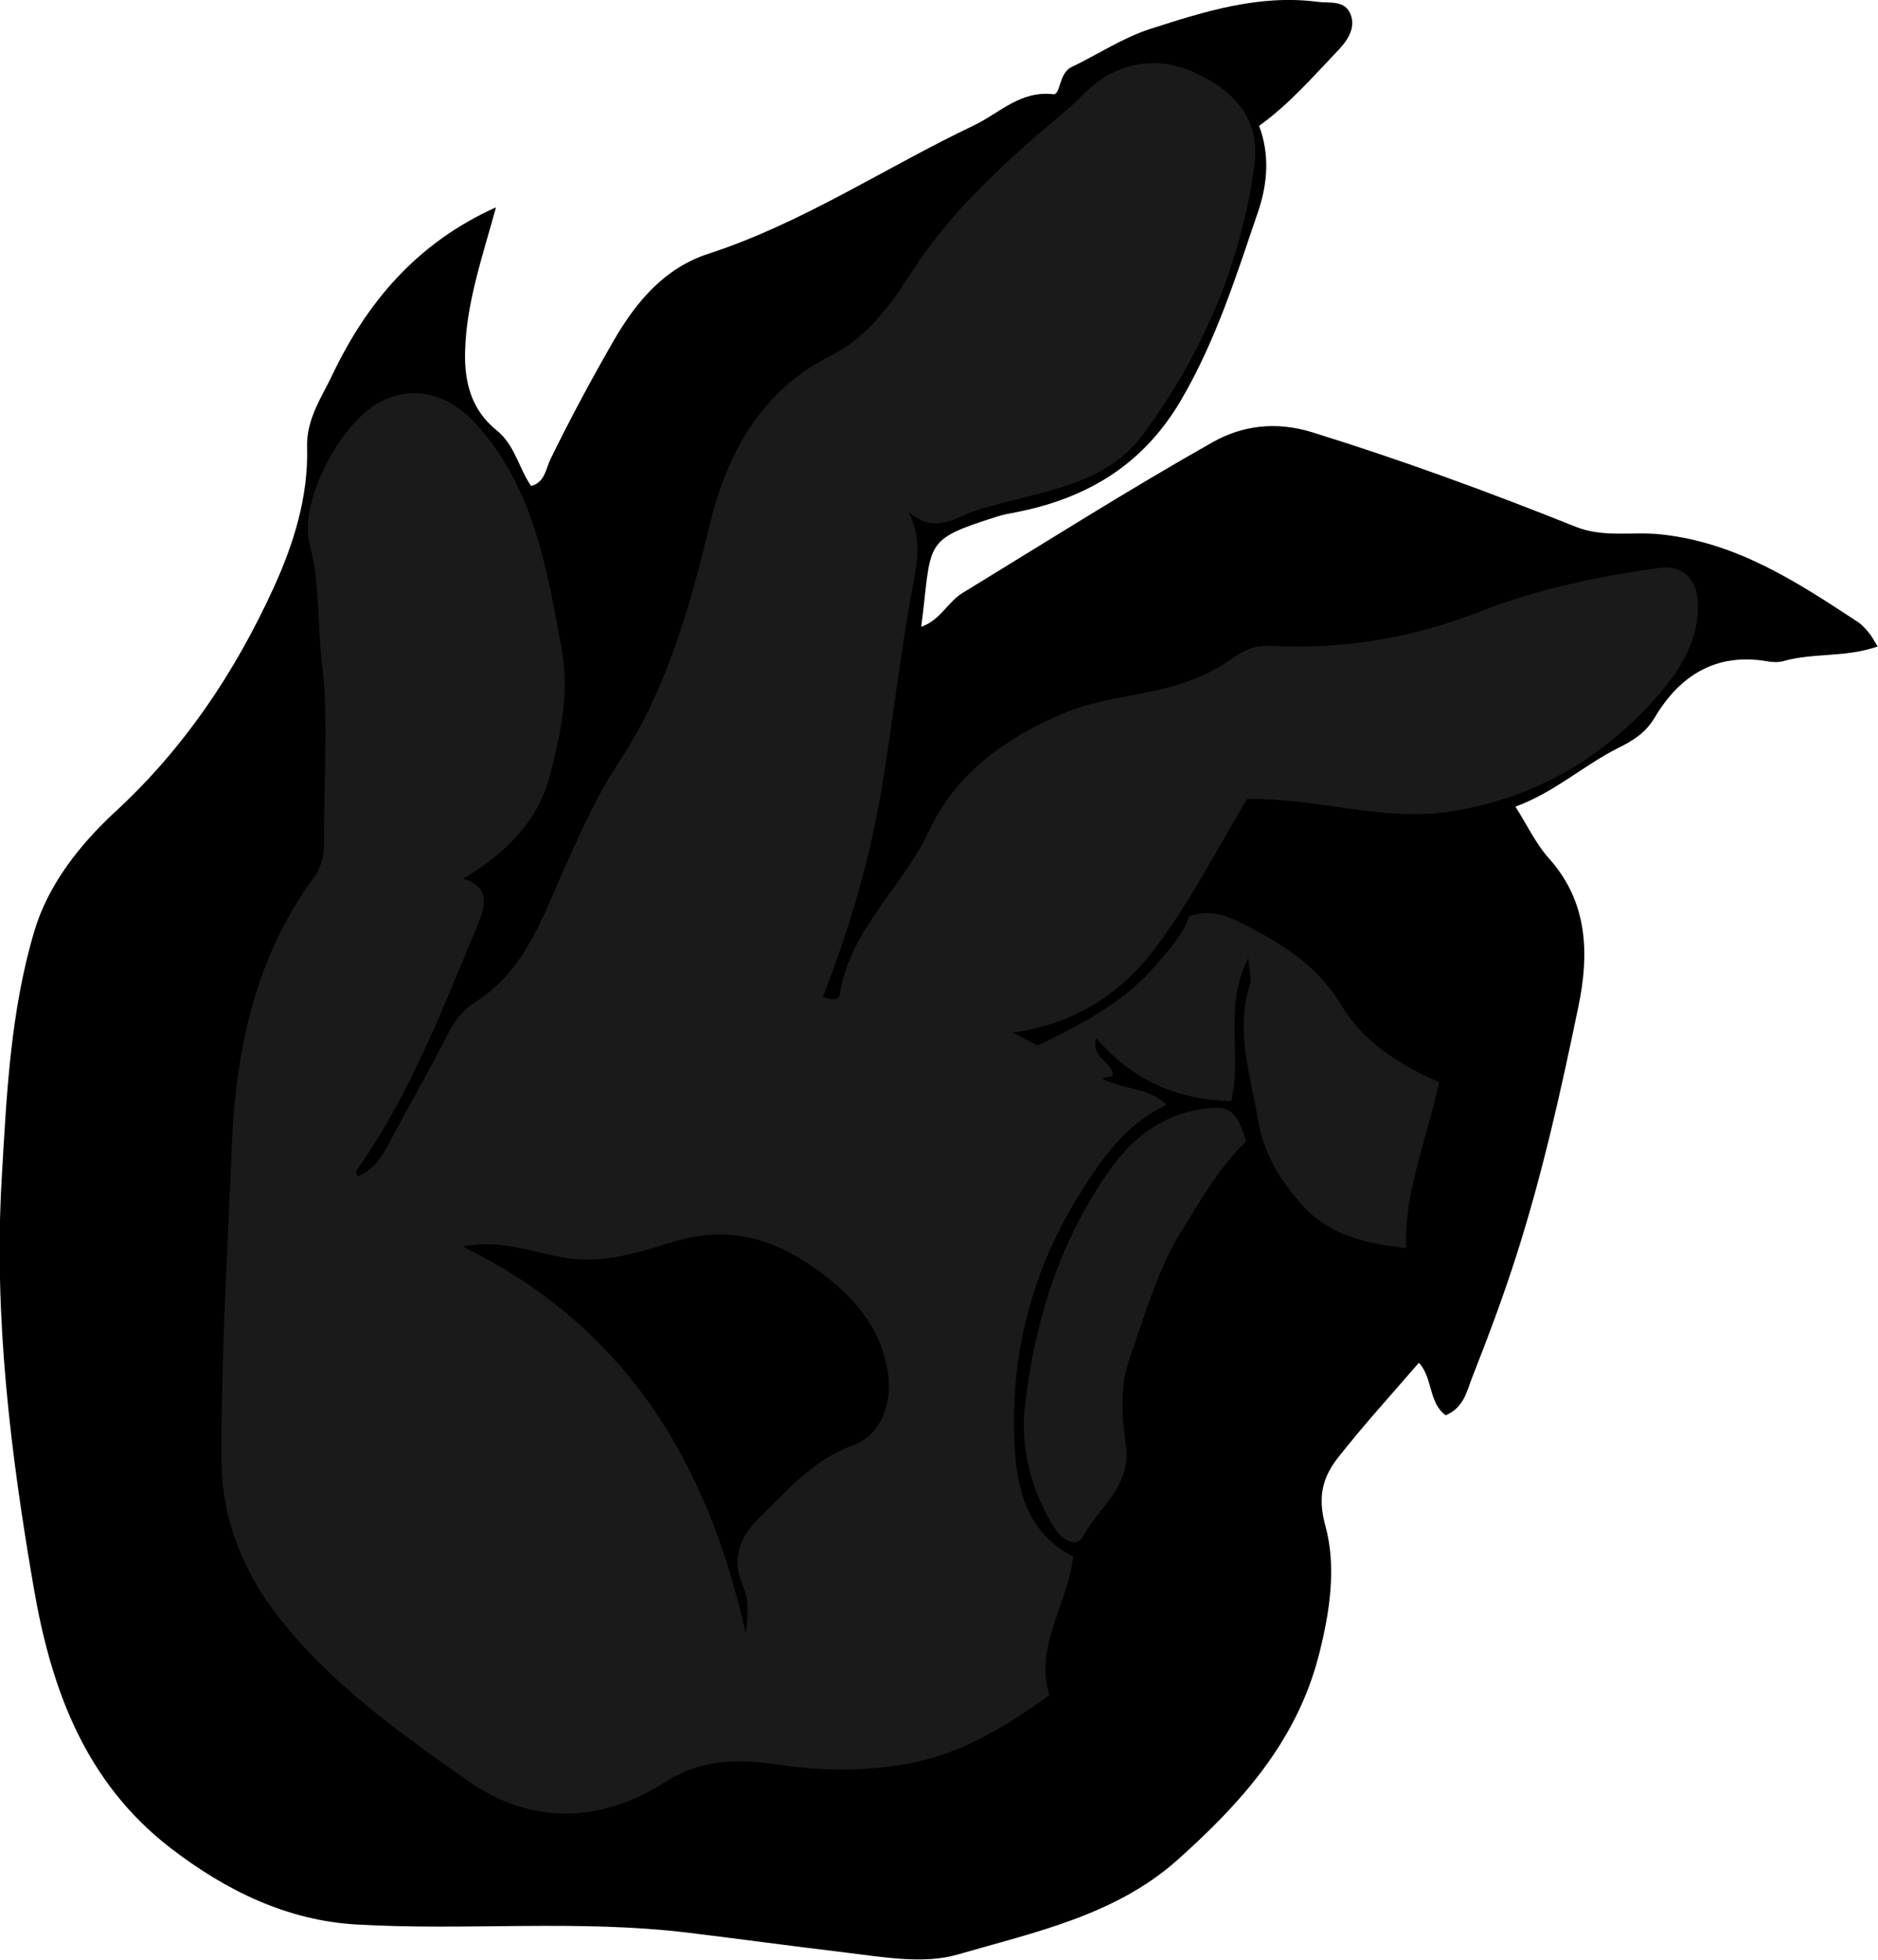 <?xml version="1.0" encoding="utf-8"?>
<!-- Generator: Adobe Illustrator 24.0.2, SVG Export Plug-In . SVG Version: 6.00 Build 0)  -->
<svg version="1.1" id="Layer_1" xmlns="http://www.w3.org/2000/svg" xmlns:xlink="http://www.w3.org/1999/xlink" x="0px" y="0px"
	 width="179.37" height="187.17" viewBox="0 0 179.37 187.17" style="enable-background:new 0 0 179.37 187.17;" xml:space="preserve">
<style type="text/css">
	.st0{fill:#1A1A1A;}
</style>
<g>
	<path d="M47.37,19.8c-1.3,4.77-2.84,9.14-2.95,13.81c-0.07,2.94,0.62,5.57,3.03,7.5c1.71,1.38,2.1,3.58,3.27,5.3
		c1.31-0.31,1.41-1.63,1.84-2.52c1.88-3.86,3.91-7.63,6.05-11.35c2.16-3.74,4.86-6.94,9.04-8.3c9.03-2.94,16.89-8.23,25.38-12.27
		c2.41-1.15,4.43-3.35,7.58-2.97c0.68,0.08,0.53-2.01,1.69-2.57c2.54-1.22,4.95-2.83,7.6-3.68c5.14-1.65,10.34-3.3,15.91-2.58
		c1.22,0.16,2.67-0.2,3.21,1.26c0.48,1.3-0.39,2.51-1.18,3.34c-2.39,2.5-4.66,5.15-7.58,7.25c1,2.68,0.84,5.42-0.09,8.17
		c-2.08,6.11-4,12.23-7.3,17.91c-3.63,6.26-8.97,9.46-15.76,10.81c-0.6,0.12-1.19,0.21-1.79,0.4c-7.31,2.31-6.28,2.37-7.33,10.55
		c1.81-0.62,2.54-2.37,3.93-3.22c7.93-4.84,15.78-9.82,23.87-14.39c2.82-1.6,6.05-2.05,9.56-0.96c8.51,2.64,16.86,5.7,25.12,9.01
		c2.69,1.08,5.42,0.45,8.11,0.73c7.3,0.76,13.06,4.56,18.88,8.38c0.41,0.27,0.74,0.67,1.06,1.05c0.23,0.27,0.4,0.61,0.82,1.28
		c-3.04,1.08-6.17,0.58-9.05,1.41c-0.46,0.13-1.01,0.09-1.49,0.01c-4.89-0.85-8.37,1.36-10.73,5.33c-0.92,1.55-2.12,2.25-3.54,2.96
		c-3.28,1.65-6.04,4.21-9.79,5.59c1.12,1.75,1.94,3.54,3.2,4.94c3.76,4.19,3.85,9.17,2.82,14.12c-1.65,8-3.43,15.99-5.92,23.78
		c-1.25,3.92-2.7,7.79-4.21,11.62c-0.52,1.3-0.78,2.92-2.55,3.67c-1.66-1.22-1.22-3.59-2.56-5.02c-2.55,2.96-5.2,5.86-7.63,8.94
		c-1.51,1.9-2.1,3.74-1.3,6.64c1.08,3.95,0.42,8.31-0.66,12.47c-2.12,8.15-7.41,14.01-13.43,19.4c-5.97,5.34-13.69,6.93-21,9.06
		c-3.25,0.95-7.09,0.26-10.72-0.18c-5-0.6-10.01-1.28-15.01-1.89c-10.56-1.29-21.17-0.18-31.72-0.79c-6.6-0.38-12.41-3.2-17.72-7.27
		c-8.21-6.31-11.44-15.24-13.09-24.79c-2.23-12.91-3.84-25.94-3.08-39.11c0.46-7.98,0.83-16.02,3.12-23.7
		c1.33-4.48,4.37-8.3,7.79-11.46c6.56-6.06,11.37-13.27,15.04-21.28c1.94-4.24,3.35-8.74,3.22-13.46c-0.08-2.7,1.37-4.73,2.39-6.88
		C35.03,28.89,39.81,23.2,47.37,19.8z"/>
	<path class="st0" d="M105.25,102.97c1.94,1.15,4.49,0.82,6.17,2.55c-3.93,1.82-6.32,5.29-8.47,8.79
		c-4.63,7.54-6.65,15.85-5.98,24.67c0.3,3.99,1.59,7.71,5.53,9.65c-0.44,4.54-3.75,8.49-2.27,13.27c-4.04,2.89-8.32,5.62-13.57,6.55
		c-4.09,0.73-8.14,0.69-12.19,0.1c-3.85-0.56-7.39-0.64-10.95,1.65c-6.15,3.95-12.85,4.09-18.8-0.1
		c-6.6-4.64-13.29-9.38-18.28-15.88c-3.24-4.22-5.23-9.1-5.27-14.57c-0.07-10.08,0.56-20.15,0.97-30.21
		c0.36-8.99,2.19-18,7.84-25.63c0.72-0.97,0.99-2.18,0.98-3.5c-0.08-5.66,0.47-11.38-0.21-16.96c-0.46-3.77-0.17-7.59-1.17-11.35
		c-1.09-4.05,2.93-11.6,6.69-13.59c3.33-1.76,6.72-0.72,9.33,2.23c5.41,6.11,6.61,13.56,8.02,21.21c0.82,4.42-0.1,8.35-1.11,12.26
		c-1.12,4.36-4.38,7.53-8.29,9.82c2.95,0.81,1.94,3.14,1.29,4.68c-3.35,7.96-6.4,16.09-11.48,23.2c-0.05,0.07,0.04,0.23,0.1,0.56
		c1.4-0.59,2.19-1.62,2.86-2.88c1.93-3.66,4.01-7.24,5.89-10.93c0.6-1.17,1.43-2.16,2.41-2.78c4.96-3.1,6.6-8.41,8.79-13.25
		c1.51-3.34,2.98-6.64,5.01-9.71c4.59-6.93,6.76-14.74,8.71-22.76c1.64-6.74,4.86-12.76,11.64-16.15c3.37-1.68,5.62-4.8,7.64-7.93
		c3.95-6.13,9.31-10.87,14.82-15.49c0.67-0.56,1.27-1.19,1.9-1.8c2.84-2.73,6.65-3.4,10.2-1.81c4.14,1.87,6.38,4.72,5.82,8.84
		c-1.28,9.49-4.98,18.12-10.67,25.8c-3.32,4.48-8.69,5.25-13.63,6.58c-1.05,0.28-2.22,0.56-3.13,0.97c-1.94,0.89-3.65,1.59-5.62-0.2
		c1.14,2.28,0.95,4.26,0.52,6.53c-1.29,6.73-2,13.58-3.15,20.34c-1.14,6.67-3.09,13.14-5.54,19.48c0.58,0.17,1.49,0.47,1.6-0.24
		c0.98-6.24,6.01-10.23,8.52-15.6c2.55-5.45,7.04-8.68,12.35-11.05c2.48-1.11,5.14-1.58,7.75-2.06c3.18-0.59,6.2-1.48,8.79-3.33
		c1.2-0.86,2.27-1.34,3.72-1.26c6.98,0.37,13.57-0.73,20.2-3.34c5.36-2.1,11.2-3.3,17.01-4.11c2.05-0.29,3.49,0.97,3.62,3.21
		c0.2,3.45-1.61,6.43-3.55,8.69c-5.21,6.08-11.83,10.07-19.98,11.36c-6.57,1.04-12.79-1.32-19.52-1.18
		c-2.66,4.42-5.22,9.42-8.5,13.9c-3.22,4.39-7.62,7.54-13.9,8.41c1.21,0.62,1.82,0.93,2.43,1.24
		C100.89,101.44,102.99,102.36,105.25,102.97z M44.2,119.04c15.56,7.67,23.36,20.52,27.04,37c0.17-1.9,0.35-3.18-0.27-4.53
		c-1.13-2.49-0.4-4.66,1.5-6.51c2.73-2.66,5.18-5.59,9-6.97c2.71-0.98,3.79-4.09,3.34-6.93c-0.73-4.6-3.58-7.61-7.17-10.11
		c-4.01-2.8-8.24-3.91-13.18-2.43c-2.76,0.82-5.53,1.78-8.61,1.74C52.1,120.25,48.67,118.18,44.2,119.04z"/>
	<path class="st0" d="M105.25,102.97c-2.26-0.61-4.36-1.53-6.12-3.11c4.15-2.07,8.29-4.12,11.37-7.81c1.2-1.43,2.48-2.75,3.09-4.55
		c2.18-0.77,3.9,0.07,5.87,1.11c3.53,1.86,6.54,3.84,8.72,7.5c1.99,3.33,5.47,5.6,9.27,7.24c-1.11,5.35-3.35,10.35-3.14,15.85
		c-3.85-0.43-7.31-1.17-9.97-4.14c-2.1-2.36-3.65-4.92-4.17-8.03c-0.72-4.3-2.22-8.55-0.79-12.99c0.17-0.54-0.06-1.2-0.15-2.57
		c-2.4,4.75-0.59,9.21-1.62,13.69c-5.1-0.11-9.38-1.91-12.89-6c-0.61,1.94,1.63,2.2,1.57,3.61
		C105.94,102.83,105.59,102.9,105.25,102.97z"/>
	<path class="st0" d="M119.02,109.02c-2.74,2.65-4.3,5.58-6.04,8.33c-2.43,3.84-3.63,8.25-5.12,12.5c-0.94,2.66-0.71,5.5-0.33,8.13
		c0.57,4-2.58,5.94-4.08,8.75c-0.62,1.17-2.02,0.33-2.69-0.74c-2.27-3.56-3.32-7.66-2.87-11.67c0.9-8.06,3.29-15.75,8.05-22.51
		c2.13-3.03,4.87-5.22,8.62-5.85C117.46,105.48,118.1,105.99,119.02,109.02z"/>
</g>
</svg>
